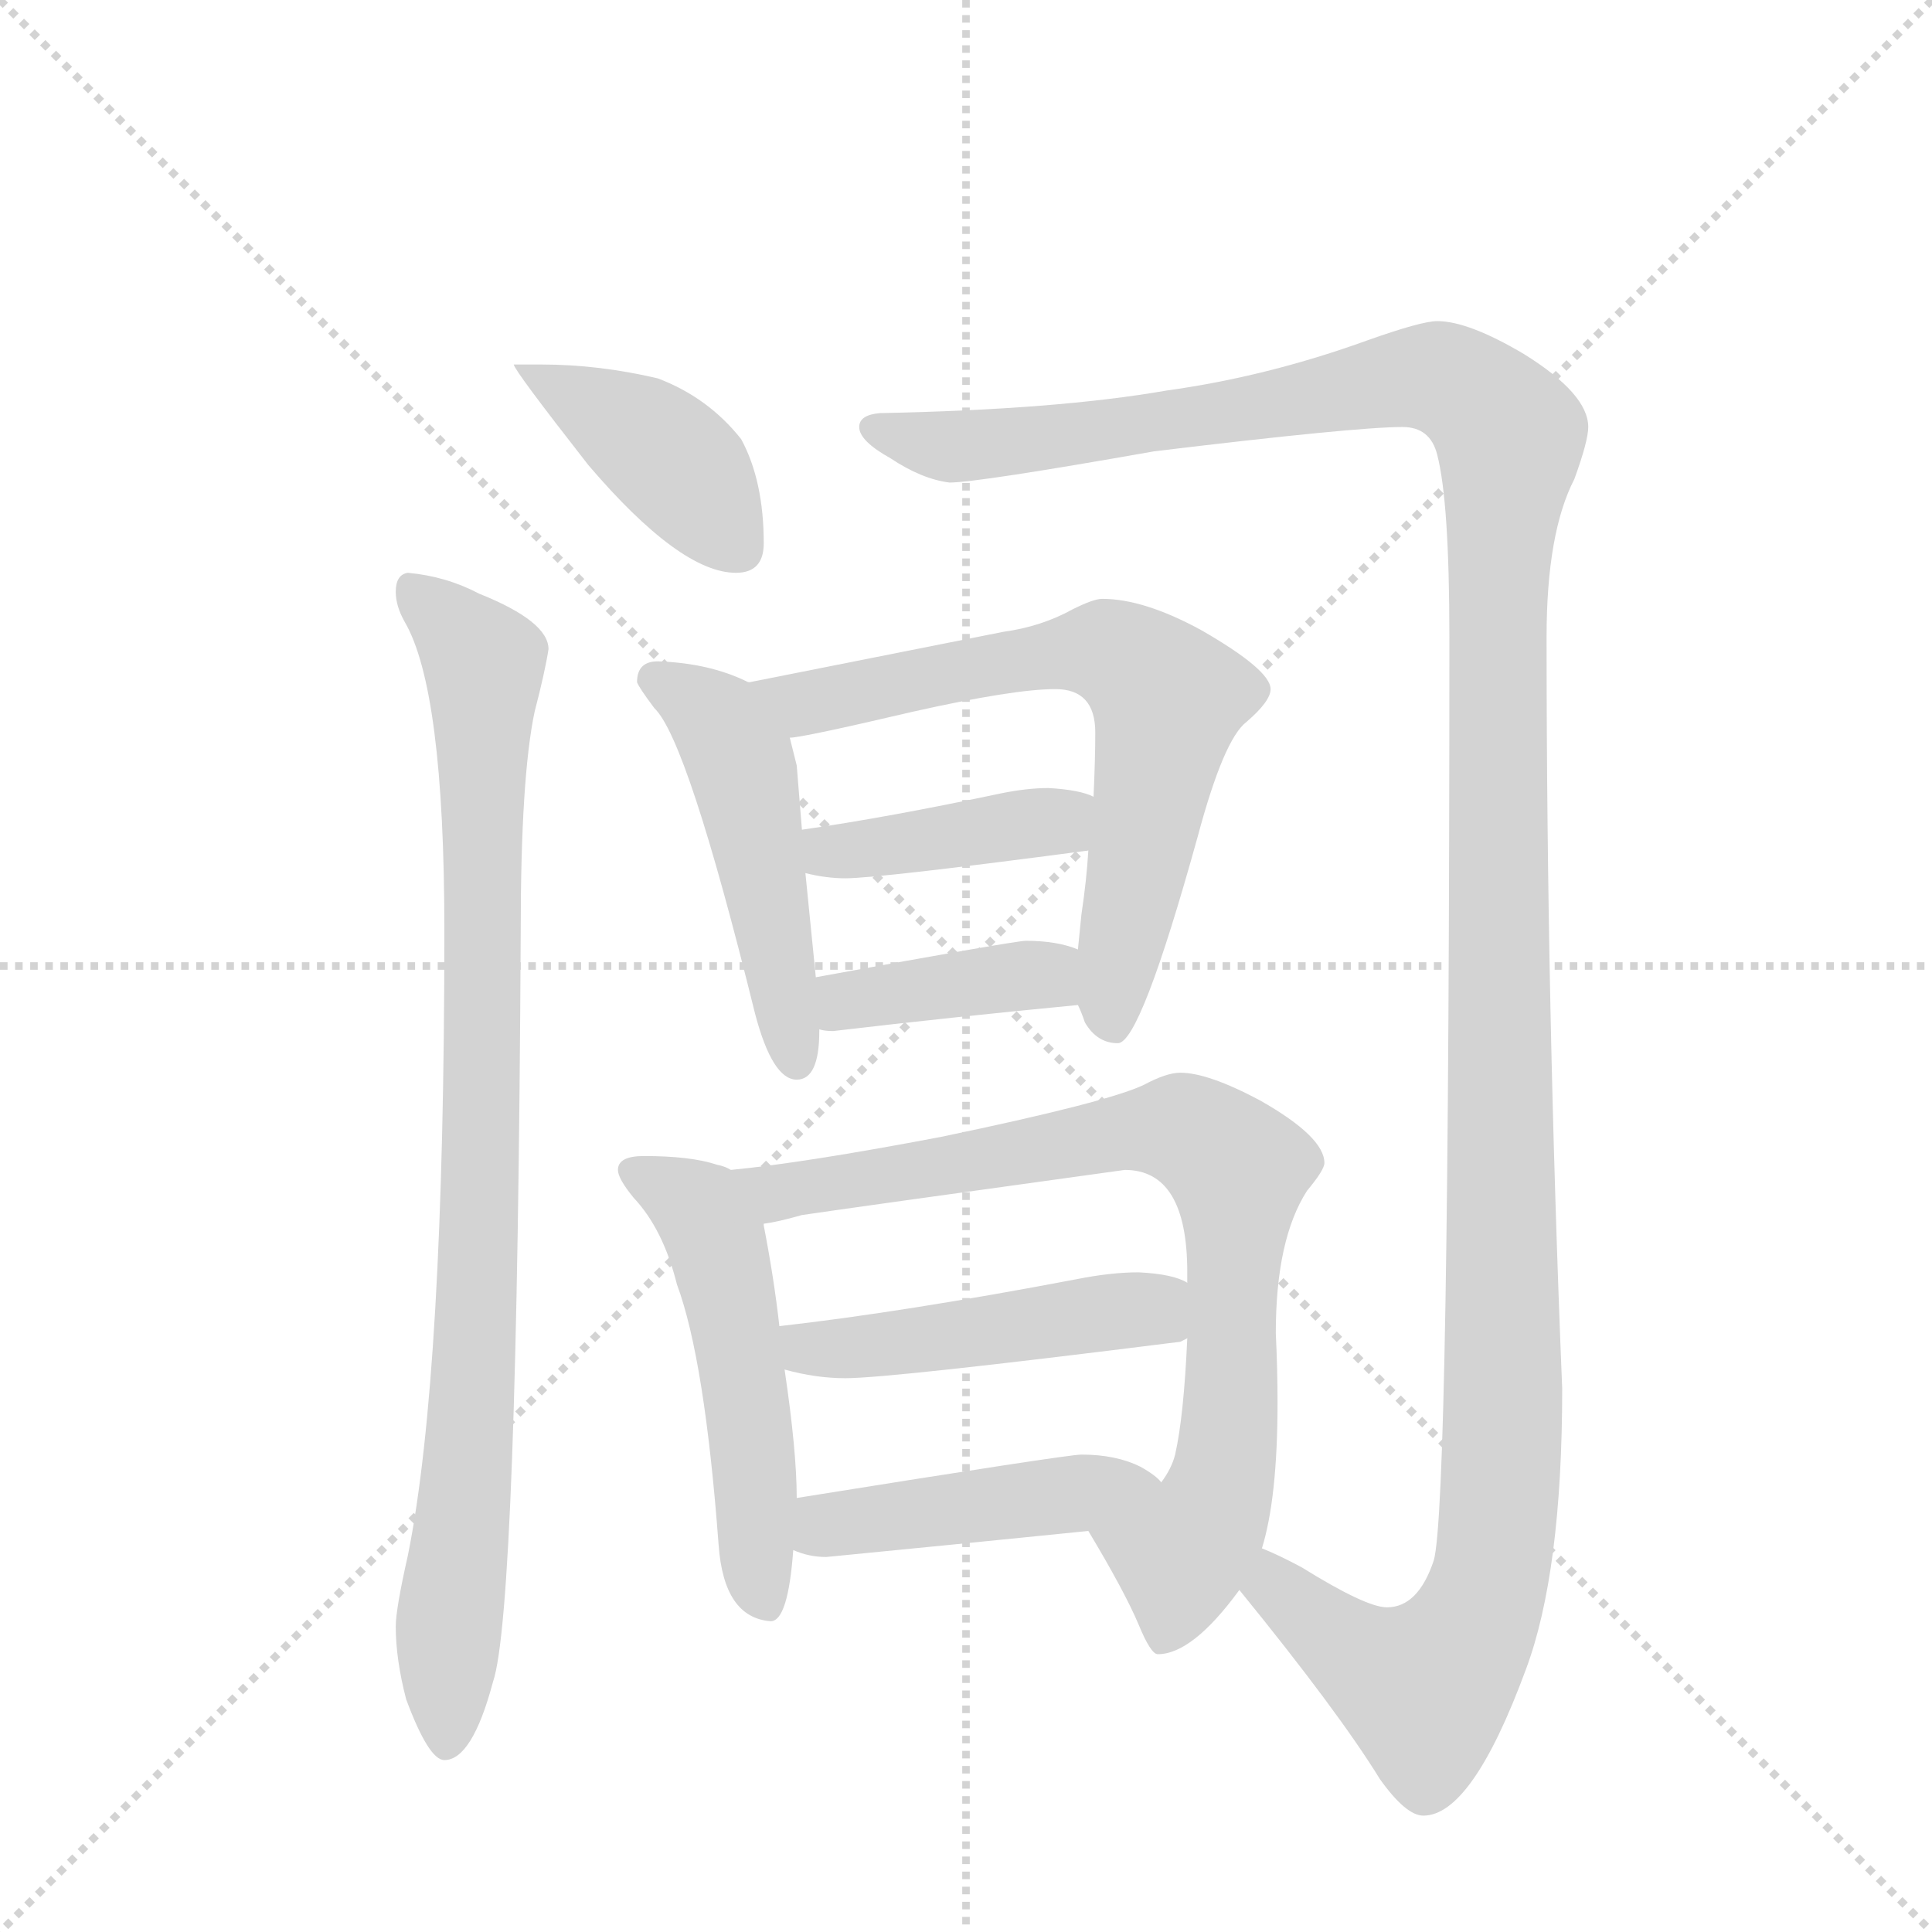 <svg version="1.1" viewBox="0 0 1024 1024" xmlns="http://www.w3.org/2000/svg">
  <g stroke="lightgray" stroke-dasharray="1,1" stroke-width="1" transform="scale(4, 4)">
    <line x1="0" y1="0" x2="256" y2="256"></line>
    <line x1="256" y1="0" x2="0" y2="256"></line>
    <line x1="128" y1="0" x2="128" y2="256"></line>
    <line x1="0" y1="128" x2="256" y2="128"></line>
  </g>
  <g transform="scale(0.92, -0.92) translate(60, -900)">
    <style type="text/css">
      
        @keyframes keyframes0 {
          from {
            stroke: blue;
            stroke-dashoffset: 417;
            stroke-width: 128;
          }
          58% {
            animation-timing-function: step-end;
            stroke: blue;
            stroke-dashoffset: 0;
            stroke-width: 128;
          }
          to {
            stroke: black;
            stroke-width: 1024;
          }
        }
        #make-me-a-hanzi-animation-0 {
          animation: keyframes0 0.589s both;
          animation-delay: 0s;
          animation-timing-function: linear;
        }
      
        @keyframes keyframes1 {
          from {
            stroke: blue;
            stroke-dashoffset: 936;
            stroke-width: 128;
          }
          75% {
            animation-timing-function: step-end;
            stroke: blue;
            stroke-dashoffset: 0;
            stroke-width: 128;
          }
          to {
            stroke: black;
            stroke-width: 1024;
          }
        }
        #make-me-a-hanzi-animation-1 {
          animation: keyframes1 1.012s both;
          animation-delay: 0.589s;
          animation-timing-function: linear;
        }
      
        @keyframes keyframes2 {
          from {
            stroke: blue;
            stroke-dashoffset: 1491;
            stroke-width: 128;
          }
          83% {
            animation-timing-function: step-end;
            stroke: blue;
            stroke-dashoffset: 0;
            stroke-width: 128;
          }
          to {
            stroke: black;
            stroke-width: 1024;
          }
        }
        #make-me-a-hanzi-animation-2 {
          animation: keyframes2 1.463s both;
          animation-delay: 1.601s;
          animation-timing-function: linear;
        }
      
        @keyframes keyframes3 {
          from {
            stroke: blue;
            stroke-dashoffset: 503;
            stroke-width: 128;
          }
          62% {
            animation-timing-function: step-end;
            stroke: blue;
            stroke-dashoffset: 0;
            stroke-width: 128;
          }
          to {
            stroke: black;
            stroke-width: 1024;
          }
        }
        #make-me-a-hanzi-animation-3 {
          animation: keyframes3 0.659s both;
          animation-delay: 3.064s;
          animation-timing-function: linear;
        }
      
        @keyframes keyframes4 {
          from {
            stroke: blue;
            stroke-dashoffset: 695;
            stroke-width: 128;
          }
          69% {
            animation-timing-function: step-end;
            stroke: blue;
            stroke-dashoffset: 0;
            stroke-width: 128;
          }
          to {
            stroke: black;
            stroke-width: 1024;
          }
        }
        #make-me-a-hanzi-animation-4 {
          animation: keyframes4 0.816s both;
          animation-delay: 3.724s;
          animation-timing-function: linear;
        }
      
        @keyframes keyframes5 {
          from {
            stroke: blue;
            stroke-dashoffset: 415;
            stroke-width: 128;
          }
          57% {
            animation-timing-function: step-end;
            stroke: blue;
            stroke-dashoffset: 0;
            stroke-width: 128;
          }
          to {
            stroke: black;
            stroke-width: 1024;
          }
        }
        #make-me-a-hanzi-animation-5 {
          animation: keyframes5 0.588s both;
          animation-delay: 4.539s;
          animation-timing-function: linear;
        }
      
        @keyframes keyframes6 {
          from {
            stroke: blue;
            stroke-dashoffset: 401;
            stroke-width: 128;
          }
          57% {
            animation-timing-function: step-end;
            stroke: blue;
            stroke-dashoffset: 0;
            stroke-width: 128;
          }
          to {
            stroke: black;
            stroke-width: 1024;
          }
        }
        #make-me-a-hanzi-animation-6 {
          animation: keyframes6 0.576s both;
          animation-delay: 5.127s;
          animation-timing-function: linear;
        }
      
        @keyframes keyframes7 {
          from {
            stroke: blue;
            stroke-dashoffset: 532;
            stroke-width: 128;
          }
          63% {
            animation-timing-function: step-end;
            stroke: blue;
            stroke-dashoffset: 0;
            stroke-width: 128;
          }
          to {
            stroke: black;
            stroke-width: 1024;
          }
        }
        #make-me-a-hanzi-animation-7 {
          animation: keyframes7 0.683s both;
          animation-delay: 5.703s;
          animation-timing-function: linear;
        }
      
        @keyframes keyframes8 {
          from {
            stroke: blue;
            stroke-dashoffset: 834;
            stroke-width: 128;
          }
          73% {
            animation-timing-function: step-end;
            stroke: blue;
            stroke-dashoffset: 0;
            stroke-width: 128;
          }
          to {
            stroke: black;
            stroke-width: 1024;
          }
        }
        #make-me-a-hanzi-animation-8 {
          animation: keyframes8 0.929s both;
          animation-delay: 6.386s;
          animation-timing-function: linear;
        }
      
        @keyframes keyframes9 {
          from {
            stroke: blue;
            stroke-dashoffset: 486;
            stroke-width: 128;
          }
          61% {
            animation-timing-function: step-end;
            stroke: blue;
            stroke-dashoffset: 0;
            stroke-width: 128;
          }
          to {
            stroke: black;
            stroke-width: 1024;
          }
        }
        #make-me-a-hanzi-animation-9 {
          animation: keyframes9 0.646s both;
          animation-delay: 7.315s;
          animation-timing-function: linear;
        }
      
        @keyframes keyframes10 {
          from {
            stroke: blue;
            stroke-dashoffset: 456;
            stroke-width: 128;
          }
          60% {
            animation-timing-function: step-end;
            stroke: blue;
            stroke-dashoffset: 0;
            stroke-width: 128;
          }
          to {
            stroke: black;
            stroke-width: 1024;
          }
        }
        #make-me-a-hanzi-animation-10 {
          animation: keyframes10 0.621s both;
          animation-delay: 7.961s;
          animation-timing-function: linear;
        }
      
    </style>
    
      <path d="M 252 690 L 236 690 Q 236 687 279 632 Q 332 570 364 570 Q 380 570 380 587 Q 380 623 367 647 Q 348 671 319 682 Q 285 690 252 690 Z" fill="lightgray"></path>
    
      <path d="M 175 570 Q 168 569 168 559 Q 168 551 173 542 Q 196 503 196 364 Q 196 108 175 4 Q 168 -27 168 -37 Q 168 -56 174 -79 Q 187 -114 196 -114 Q 212 -114 224 -69 Q 238 -28 240 364 Q 240 452 248 490 Q 254 513 256 526 Q 256 542 216 558 Q 197 568 175 570 Z" fill="lightgray"></path>
    
      <path d="M 768 715 Q 759 715 728 704 Q 670 683 612 675 Q 549 664 447 662 Q 435 661 435 654 Q 435 646 453 636 Q 471 624 487 622 Q 503 622 605 640 Q 721 654 748 654 Q 764 654 768 638 Q 775 611 775 533 Q 775 32 766 1 Q 757 -26 739 -26 Q 727 -26 690 -3 Q 677 4 667 8 C 640 22 635 7 654 -16 Q 711 -86 735 -125 Q 750 -146 760 -146 Q 788 -146 819 -62 Q 840 -6 840 100 Q 831 320 831 533 Q 831 593 847 624 Q 855 646 855 654 Q 855 673 818 696 Q 786 715 768 715 Z" fill="lightgray"></path>
    
      <path d="M 319 519 Q 307 519 307 507 Q 308 504 317 492 Q 336 474 375 316 Q 385 278 399 278 Q 412 278 412 306 L 412 307 L 410 337 L 404 397 L 402 422 L 399 459 L 395 475 C 389 499 389 499 371 507 Q 349 518 319 519 Z" fill="lightgray"></path>
    
      <path d="M 561 321 Q 563 317 565 311 Q 572 299 584 299 Q 597 299 630 418 Q 645 474 658 484 Q 672 496 672 503 Q 672 514 632 537 Q 599 555 575 555 Q 570 555 558 549 Q 540 539 518 536 L 372 507 L 371 507 C 341 502 365 470 395 475 Q 402 475 466 490 Q 524 503 548 503 Q 571 503 571 478 Q 571 463 570 441 L 567 410 Q 566 393 563 373 L 561 353 L 561 321 Z" fill="lightgray"></path>
    
      <path d="M 404 397 Q 416 394 427 394 Q 446 394 567 410 C 597 414 598 430 570 441 Q 562 445 544 446 Q 532 446 517 443 Q 451 429 402 422 C 372 418 375 404 404 397 Z" fill="lightgray"></path>
    
      <path d="M 412 307 Q 415 306 420 306 Q 488 314 561 321 C 591 324 589 343 561 353 Q 549 358 531 358 Q 525 358 410 337 C 380 332 382 312 412 307 Z" fill="lightgray"></path>
    
      <path d="M 361 226 Q 358 228 353 229 Q 338 234 311 234 Q 296 234 296 226 Q 296 221 305 210 Q 322 192 330 160 Q 346 117 354 10 Q 357 -32 384 -34 Q 394 -34 397 7 L 399 37 Q 399 64 392 111 L 389 136 Q 386 163 380 194 L 380 195 C 376 221 376 221 361 226 Z" fill="lightgray"></path>
    
      <path d="M 667 8 Q 676 37 676 92 Q 676 111 675 132 Q 675 186 693 214 Q 703 226 703 230 Q 703 245 666 266 Q 636 282 620 282 Q 612 282 599 275 Q 578 265 482 245 Q 403 230 361 226 C 331 223 351 189 380 195 Q 388 196 402 200 Q 429 204 588 226 Q 624 226 624 167 L 624 161 L 624 129 Q 622 84 617 62 Q 615 54 609 46 C 596 19 552 44 567 18 Q 588 -17 596 -36 Q 603 -53 607 -53 Q 627 -53 654 -16 L 667 8 Z" fill="lightgray"></path>
    
      <path d="M 392 111 Q 410 106 427 106 Q 453 106 620 127 L 624 129 C 653 138 652 149 624 161 Q 616 166 596 167 Q 580 167 560 163 Q 460 144 389 136 C 359 133 363 118 392 111 Z" fill="lightgray"></path>
    
      <path d="M 397 7 Q 406 3 416 3 Q 488 10 567 18 C 597 21 631 26 609 46 Q 606 50 597 55 Q 583 62 563 62 Q 555 62 399 37 C 369 32 369 17 397 7 Z" fill="lightgray"></path>
    
    
      <clipPath id="make-me-a-hanzi-clip-0">
        <path d="M 252 690 L 236 690 Q 236 687 279 632 Q 332 570 364 570 Q 380 570 380 587 Q 380 623 367 647 Q 348 671 319 682 Q 285 690 252 690 Z"></path>
      </clipPath>
      <path clip-path="url(#make-me-a-hanzi-clip-0)" d="M 243 685 L 320 641 L 366 585" fill="none" id="make-me-a-hanzi-animation-0" stroke-dasharray="289 578" stroke-linecap="round"></path>
    
      <clipPath id="make-me-a-hanzi-clip-1">
        <path d="M 175 570 Q 168 569 168 559 Q 168 551 173 542 Q 196 503 196 364 Q 196 108 175 4 Q 168 -27 168 -37 Q 168 -56 174 -79 Q 187 -114 196 -114 Q 212 -114 224 -69 Q 238 -28 240 364 Q 240 452 248 490 Q 254 513 256 526 Q 256 542 216 558 Q 197 568 175 570 Z"></path>
      </clipPath>
      <path clip-path="url(#make-me-a-hanzi-clip-1)" d="M 181 559 L 219 518 L 215 139 L 197 -105" fill="none" id="make-me-a-hanzi-animation-1" stroke-dasharray="808 1616" stroke-linecap="round"></path>
    
      <clipPath id="make-me-a-hanzi-clip-2">
        <path d="M 768 715 Q 759 715 728 704 Q 670 683 612 675 Q 549 664 447 662 Q 435 661 435 654 Q 435 646 453 636 Q 471 624 487 622 Q 503 622 605 640 Q 721 654 748 654 Q 764 654 768 638 Q 775 611 775 533 Q 775 32 766 1 Q 757 -26 739 -26 Q 727 -26 690 -3 Q 677 4 667 8 C 640 22 635 7 654 -16 Q 711 -86 735 -125 Q 750 -146 760 -146 Q 788 -146 819 -62 Q 840 -6 840 100 Q 831 320 831 533 Q 831 593 847 624 Q 855 646 855 654 Q 855 673 818 696 Q 786 715 768 715 Z"></path>
      </clipPath>
      <path clip-path="url(#make-me-a-hanzi-clip-2)" d="M 444 653 L 478 644 L 515 644 L 769 682 L 793 669 L 810 646 L 801 518 L 806 73 L 800 -2 L 789 -36 L 761 -73 L 715 -49 L 675 -15 L 669 -1" fill="none" id="make-me-a-hanzi-animation-2" stroke-dasharray="1363 2726" stroke-linecap="round"></path>
    
      <clipPath id="make-me-a-hanzi-clip-3">
        <path d="M 319 519 Q 307 519 307 507 Q 308 504 317 492 Q 336 474 375 316 Q 385 278 399 278 Q 412 278 412 306 L 412 307 L 410 337 L 404 397 L 402 422 L 399 459 L 395 475 C 389 499 389 499 371 507 Q 349 518 319 519 Z"></path>
      </clipPath>
      <path clip-path="url(#make-me-a-hanzi-clip-3)" d="M 316 509 L 354 485 L 366 462 L 399 289" fill="none" id="make-me-a-hanzi-animation-3" stroke-dasharray="375 750" stroke-linecap="round"></path>
    
      <clipPath id="make-me-a-hanzi-clip-4">
        <path d="M 561 321 Q 563 317 565 311 Q 572 299 584 299 Q 597 299 630 418 Q 645 474 658 484 Q 672 496 672 503 Q 672 514 632 537 Q 599 555 575 555 Q 570 555 558 549 Q 540 539 518 536 L 372 507 L 371 507 C 341 502 365 470 395 475 Q 402 475 466 490 Q 524 503 548 503 Q 571 503 571 478 Q 571 463 570 441 L 567 410 Q 566 393 563 373 L 561 353 L 561 321 Z"></path>
      </clipPath>
      <path clip-path="url(#make-me-a-hanzi-clip-4)" d="M 380 505 L 413 496 L 562 525 L 579 525 L 607 506 L 613 497 L 579 323 L 581 309" fill="none" id="make-me-a-hanzi-animation-4" stroke-dasharray="567 1134" stroke-linecap="round"></path>
    
      <clipPath id="make-me-a-hanzi-clip-5">
        <path d="M 404 397 Q 416 394 427 394 Q 446 394 567 410 C 597 414 598 430 570 441 Q 562 445 544 446 Q 532 446 517 443 Q 451 429 402 422 C 372 418 375 404 404 397 Z"></path>
      </clipPath>
      <path clip-path="url(#make-me-a-hanzi-clip-5)" d="M 409 416 L 418 409 L 444 411 L 548 426 L 562 434" fill="none" id="make-me-a-hanzi-animation-5" stroke-dasharray="287 574" stroke-linecap="round"></path>
    
      <clipPath id="make-me-a-hanzi-clip-6">
        <path d="M 412 307 Q 415 306 420 306 Q 488 314 561 321 C 591 324 589 343 561 353 Q 549 358 531 358 Q 525 358 410 337 C 380 332 382 312 412 307 Z"></path>
      </clipPath>
      <path clip-path="url(#make-me-a-hanzi-clip-6)" d="M 417 315 L 429 325 L 527 338 L 542 338 L 552 326" fill="none" id="make-me-a-hanzi-animation-6" stroke-dasharray="273 546" stroke-linecap="round"></path>
    
      <clipPath id="make-me-a-hanzi-clip-7">
        <path d="M 361 226 Q 358 228 353 229 Q 338 234 311 234 Q 296 234 296 226 Q 296 221 305 210 Q 322 192 330 160 Q 346 117 354 10 Q 357 -32 384 -34 Q 394 -34 397 7 L 399 37 Q 399 64 392 111 L 389 136 Q 386 163 380 194 L 380 195 C 376 221 376 221 361 226 Z"></path>
      </clipPath>
      <path clip-path="url(#make-me-a-hanzi-clip-7)" d="M 304 225 L 343 204 L 354 181 L 375 54 L 381 -23" fill="none" id="make-me-a-hanzi-animation-7" stroke-dasharray="404 808" stroke-linecap="round"></path>
    
      <clipPath id="make-me-a-hanzi-clip-8">
        <path d="M 667 8 Q 676 37 676 92 Q 676 111 675 132 Q 675 186 693 214 Q 703 226 703 230 Q 703 245 666 266 Q 636 282 620 282 Q 612 282 599 275 Q 578 265 482 245 Q 403 230 361 226 C 331 223 351 189 380 195 Q 388 196 402 200 Q 429 204 588 226 Q 624 226 624 167 L 624 161 L 624 129 Q 622 84 617 62 Q 615 54 609 46 C 596 19 552 44 567 18 Q 588 -17 596 -36 Q 603 -53 607 -53 Q 627 -53 654 -16 L 667 8 Z"></path>
      </clipPath>
      <path clip-path="url(#make-me-a-hanzi-clip-8)" d="M 367 223 L 388 213 L 606 250 L 633 244 L 653 227 L 646 53 L 639 30 L 620 5 L 611 -44" fill="none" id="make-me-a-hanzi-animation-8" stroke-dasharray="706 1412" stroke-linecap="round"></path>
    
      <clipPath id="make-me-a-hanzi-clip-9">
        <path d="M 392 111 Q 410 106 427 106 Q 453 106 620 127 L 624 129 C 653 138 652 149 624 161 Q 616 166 596 167 Q 580 167 560 163 Q 460 144 389 136 C 359 133 363 118 392 111 Z"></path>
      </clipPath>
      <path clip-path="url(#make-me-a-hanzi-clip-9)" d="M 396 131 L 405 123 L 450 125 L 591 146 L 619 134" fill="none" id="make-me-a-hanzi-animation-9" stroke-dasharray="358 716" stroke-linecap="round"></path>
    
      <clipPath id="make-me-a-hanzi-clip-10">
        <path d="M 397 7 Q 406 3 416 3 Q 488 10 567 18 C 597 21 631 26 609 46 Q 606 50 597 55 Q 583 62 563 62 Q 555 62 399 37 C 369 32 369 17 397 7 Z"></path>
      </clipPath>
      <path clip-path="url(#make-me-a-hanzi-clip-10)" d="M 404 14 L 441 27 L 601 47" fill="none" id="make-me-a-hanzi-animation-10" stroke-dasharray="328 656" stroke-linecap="round"></path>
    
  </g>
</svg>